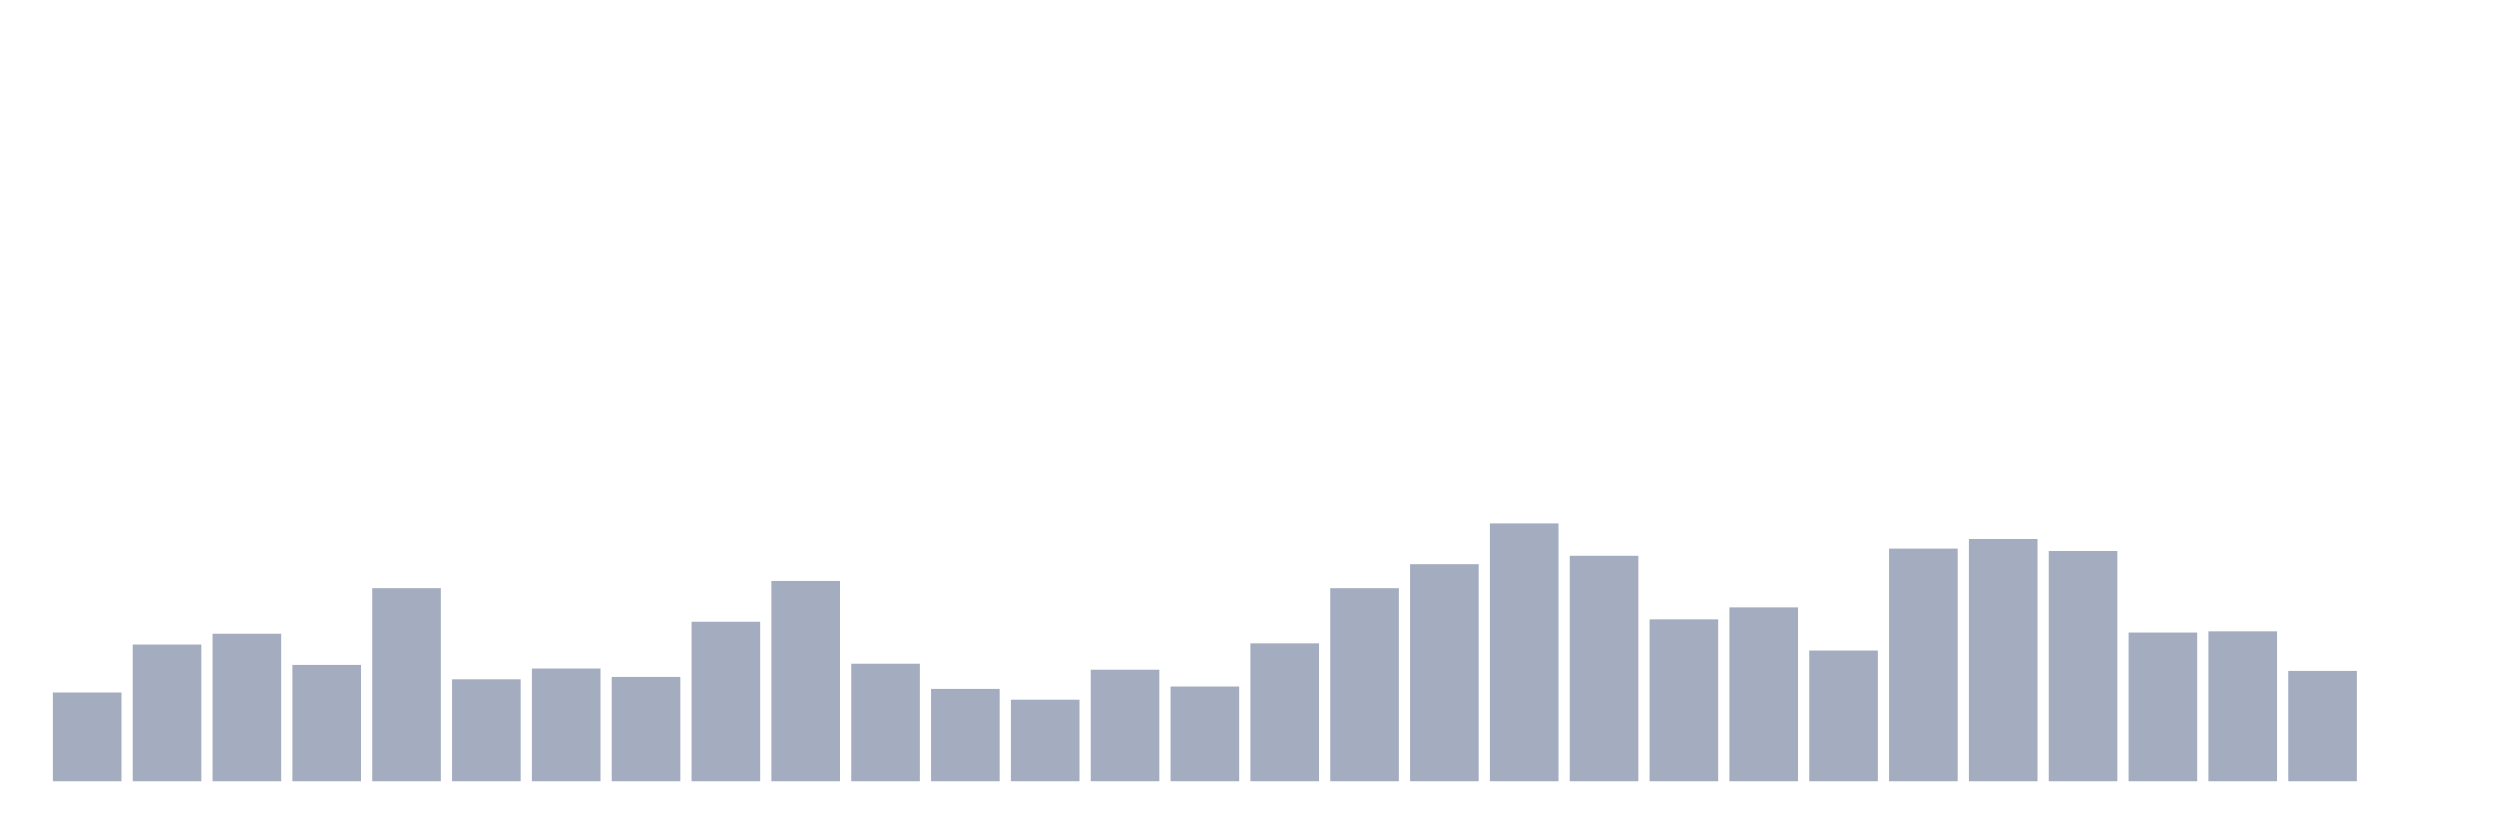 <svg xmlns="http://www.w3.org/2000/svg" viewBox="0 0 480 160"><g transform="translate(10,10)"><rect class="bar" x="0.153" width="13.175" y="122.961" height="17.039" fill="rgb(164,173,192)"></rect><rect class="bar" x="15.482" width="13.175" y="113.75" height="26.25" fill="rgb(164,173,192)"></rect><rect class="bar" x="30.81" width="13.175" y="111.678" height="28.322" fill="rgb(164,173,192)"></rect><rect class="bar" x="46.138" width="13.175" y="117.664" height="22.336" fill="rgb(164,173,192)"></rect><rect class="bar" x="61.466" width="13.175" y="102.928" height="37.072" fill="rgb(164,173,192)"></rect><rect class="bar" x="76.794" width="13.175" y="120.428" height="19.572" fill="rgb(164,173,192)"></rect><rect class="bar" x="92.123" width="13.175" y="118.355" height="21.645" fill="rgb(164,173,192)"></rect><rect class="bar" x="107.451" width="13.175" y="119.967" height="20.033" fill="rgb(164,173,192)"></rect><rect class="bar" x="122.779" width="13.175" y="109.375" height="30.625" fill="rgb(164,173,192)"></rect><rect class="bar" x="138.107" width="13.175" y="101.546" height="38.454" fill="rgb(164,173,192)"></rect><rect class="bar" x="153.436" width="13.175" y="117.434" height="22.566" fill="rgb(164,173,192)"></rect><rect class="bar" x="168.764" width="13.175" y="122.27" height="17.73" fill="rgb(164,173,192)"></rect><rect class="bar" x="184.092" width="13.175" y="124.342" height="15.658" fill="rgb(164,173,192)"></rect><rect class="bar" x="199.42" width="13.175" y="118.586" height="21.414" fill="rgb(164,173,192)"></rect><rect class="bar" x="214.748" width="13.175" y="121.809" height="18.191" fill="rgb(164,173,192)"></rect><rect class="bar" x="230.077" width="13.175" y="113.52" height="26.48" fill="rgb(164,173,192)"></rect><rect class="bar" x="245.405" width="13.175" y="102.928" height="37.072" fill="rgb(164,173,192)"></rect><rect class="bar" x="260.733" width="13.175" y="98.322" height="41.678" fill="rgb(164,173,192)"></rect><rect class="bar" x="276.061" width="13.175" y="90.493" height="49.507" fill="rgb(164,173,192)"></rect><rect class="bar" x="291.39" width="13.175" y="96.711" height="43.289" fill="rgb(164,173,192)"></rect><rect class="bar" x="306.718" width="13.175" y="108.914" height="31.086" fill="rgb(164,173,192)"></rect><rect class="bar" x="322.046" width="13.175" y="106.612" height="33.388" fill="rgb(164,173,192)"></rect><rect class="bar" x="337.374" width="13.175" y="114.901" height="25.099" fill="rgb(164,173,192)"></rect><rect class="bar" x="352.702" width="13.175" y="95.329" height="44.671" fill="rgb(164,173,192)"></rect><rect class="bar" x="368.031" width="13.175" y="93.487" height="46.513" fill="rgb(164,173,192)"></rect><rect class="bar" x="383.359" width="13.175" y="95.789" height="44.211" fill="rgb(164,173,192)"></rect><rect class="bar" x="398.687" width="13.175" y="111.447" height="28.553" fill="rgb(164,173,192)"></rect><rect class="bar" x="414.015" width="13.175" y="111.217" height="28.783" fill="rgb(164,173,192)"></rect><rect class="bar" x="429.344" width="13.175" y="118.816" height="21.184" fill="rgb(164,173,192)"></rect><rect class="bar" x="444.672" width="13.175" y="140" height="0" fill="rgb(164,173,192)"></rect></g></svg>
